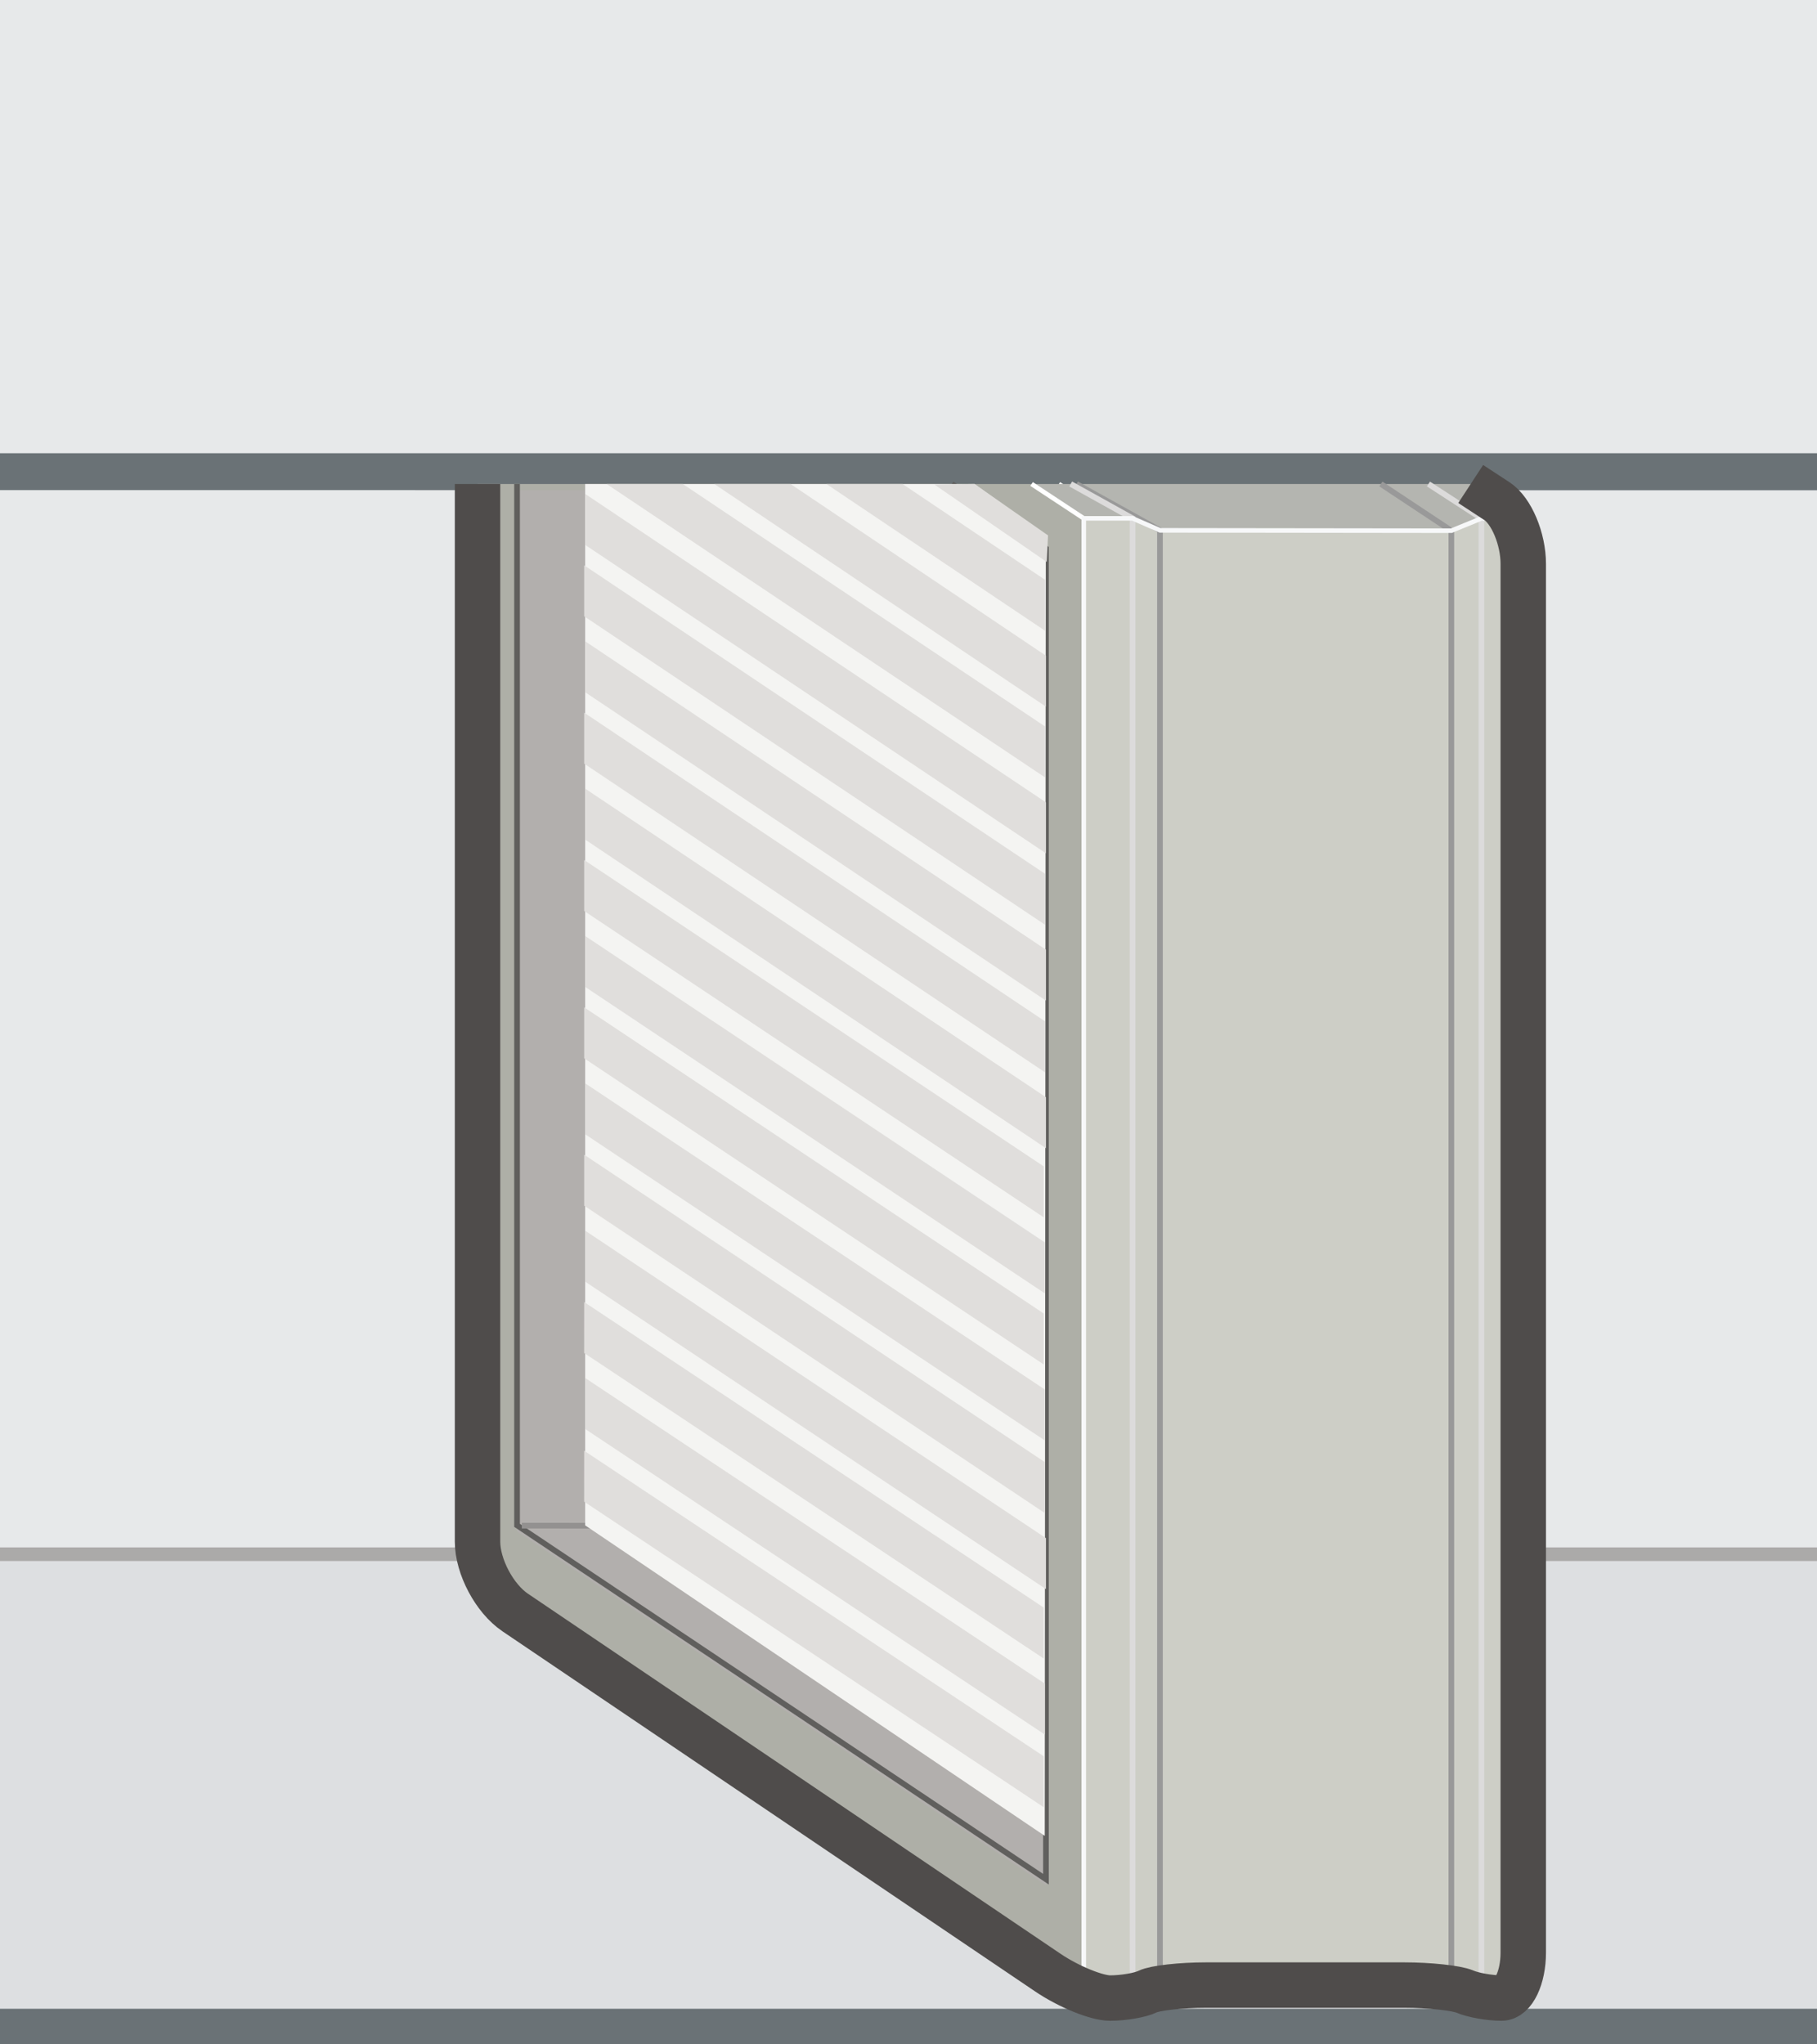 <?xml version="1.0" encoding="iso-8859-1"?>
<!-- Generator: Adobe Illustrator 17.0.0, SVG Export Plug-In . SVG Version: 6.00 Build 0)  -->
<!DOCTYPE svg PUBLIC "-//W3C//DTD SVG 1.1//EN" "http://www.w3.org/Graphics/SVG/1.1/DTD/svg11.dtd">
<svg version="1.1" xmlns="http://www.w3.org/2000/svg" xmlns:xlink="http://www.w3.org/1999/xlink" x="0px" y="0px" width="80px"
	 height="90px" viewBox="0 0 80 90" style="enable-background:new 0 0 80 90;" xml:space="preserve">
<rect x="0" y="0" width="80" height="90" fill="#333333" stroke="none"/>
<g id="Filter_x5F_Single_x5F_Hepa">
	<g>
		<g>
			<polygon style="fill:#E7E9EA;" points="0,70.04 80,70.061 80,20.061 0,20.04 			"/>
			<g>
				<polyline style="fill:#E7E9EA;" points="80,20 0,20 0,0 80,0 				"/>
				<polygon style="fill:#6A7276;" points="80,21.583 0,21.576 0,19.953 80,19.953 				"/>
				<g>
					<polyline style="fill:#DDDFE1;" points="80,88.494 0,88.494 0,68.494 80,68.494 					"/>
					<rect y="88.433" style="fill:#6A7276;" width="80" height="1.567"/>
				</g>
			</g>
		</g>
		<line style="fill:none;stroke:#ABAAA9;stroke-width:0.6;stroke-miterlimit:10;" x1="0" y1="68.422" x2="80" y2="68.422"/>
	</g>
	<line style="fill:none;stroke:#FFFFFF;stroke-width:0.2;stroke-miterlimit:10;" x1="46.62" y1="21.307" x2="48.583" y2="22.601"/>
	<polygon style="fill:#CDCEC6;" points="67.068,87.961 65.157,87.961 63.832,87.389 51.102,87.389 49.958,87.961 47.794,87.961 
		47.794,22.821 67.068,22.821 	"/>
	<polygon style="fill:#AEAFA7;" points="21.025,21.307 21.025,69.867 47.793,87.961 47.793,22.821 45.42,21.307 	"/>
	<polygon style="fill:#B4B5B0;" points="45.42,21.307 47.794,22.821 49.867,22.821 51.072,23.347 63.901,23.363 65.226,22.821 
		67.068,22.821 64.755,21.307 	"/>
	<line style="fill:none;stroke:#FFFFFF;stroke-width:0.2;stroke-miterlimit:10;" x1="45.42" y1="21.307" x2="47.717" y2="22.821"/>
	<polyline style="fill:none;stroke:#999999;stroke-width:0.25;stroke-miterlimit:10;" points="47.398,21.307 51.072,23.347 
		51.072,86.967 	"/>
	<polyline style="fill:none;stroke:#DCDBDB;stroke-width:0.25;stroke-miterlimit:10;" points="62.892,21.307 65.226,22.821 
		65.226,87.525 	"/>
	<polyline style="fill:none;stroke:#999999;stroke-width:0.25;stroke-miterlimit:10;" points="60.799,21.307 63.901,23.363 
		63.901,86.997 	"/>
	<polyline style="fill:none;stroke:#DCDBDB;stroke-width:0.25;stroke-miterlimit:10;" points="47.142,21.307 49.867,22.821 
		49.867,87.6 	"/>
	<polygon style="fill:none;stroke:#F7F8F9;stroke-width:0.2;stroke-miterlimit:10;" points="66.913,87.961 65.002,87.961 
		63.677,87.389 50.947,87.389 49.803,87.961 47.717,87.961 47.717,22.821 49.867,22.821 51.072,23.347 63.901,23.363 65.226,22.821 
		66.913,22.821 	"/>
	<polygon style="fill:#B2AFAD;" points="41.907,21.579 46.052,24.418 46.052,83 22.765,67.423 22.765,21.579 	"/>
	<path style="fill:none;stroke:#4F4C4B;stroke-width:2;stroke-miterlimit:10;" d="M64.753,21.307c0,0,0.521,0.341,1.157,0.757
		c0.636,0.416,1.157,1.657,1.157,2.757v61.141c0,1.1-0.43,2-0.955,2c-0.526,0-1.254-0.129-1.618-0.286
		c-0.364-0.157-1.563-0.286-2.663-0.286h-8.73c-1.1,0-2.257,0.129-2.572,0.286c-0.315,0.157-1.059,0.286-1.654,0.286
		s-1.828-0.504-2.739-1.12L22.682,70.987c-0.911-0.616-1.657-2.02-1.657-3.12v-46.56"/>
	<polyline style="fill:none;stroke:#605F5D;stroke-width:0.25;stroke-miterlimit:10;" points="22.765,21.307 22.765,67.151 
		46.052,82.729 46.052,24.146 41.907,21.307 	"/>
	<line style="fill:none;stroke:#939190;stroke-width:0.25;stroke-miterlimit:10;" x1="22.974" y1="67.164" x2="39.198" y2="67.18"/>
	<polygon style="fill:#F4F4F2;" points="42.905,21.307 46.046,23.581 45.999,80.821 25.764,67.151 25.764,21.307 	"/>
	<g>
		<polygon style="fill:#E0DEDC;" points="46,76.36 25.764,62.908 25.764,60.664 46,74.117 		"/>
		<g>
			<polygon style="fill:#E0DEDC;" points="46.052,69.958 25.764,56.421 25.764,54.178 46.052,67.715 			"/>
		</g>
		<polygon style="fill:#E0DEDC;" points="46,63.413 25.764,49.935 25.764,47.691 46,61.169 		"/>
		<polygon style="fill:#E0DEDC;" points="46,56.937 25.765,43.448 25.765,41.205 46,54.693 		"/>
		<g>
			<polygon style="fill:#E0DEDC;" points="46.052,50.549 25.765,36.962 25.765,34.718 46.052,48.305 			"/>
		</g>
		<polygon style="fill:#E0DEDC;" points="46.052,44.052 25.765,30.475 25.765,28.232 46.052,41.809 		"/>
		<polygon style="fill:#E0DEDC;" points="46.052,37.566 25.765,23.989 25.765,21.745 46.052,35.323 		"/>
		<g>
			<polygon style="fill:#E0DEDC;" points="46.052,31.11 31.448,21.307 34.806,21.307 46.052,28.867 			"/>
		</g>
		<polygon style="fill:#E0DEDC;" points="46.086,24.739 41.144,21.333 42.905,21.307 46.143,23.57 		"/>
	</g>
	<g>
		<polygon style="fill:#E0DEDC;" points="45.955,73.016 25.719,59.564 25.72,57.32 45.955,70.773 		"/>
		<g>
			<polygon style="fill:#E0DEDC;" points="46.008,66.614 25.72,53.077 25.72,50.834 46.008,64.371 			"/>
		</g>
		<polygon style="fill:#E0DEDC;" points="45.955,60.069 25.72,46.591 25.72,44.347 45.955,57.825 		"/>
		<polygon style="fill:#E0DEDC;" points="45.955,53.593 25.72,40.104 25.72,37.861 45.955,51.349 		"/>
		<g>
			<polygon style="fill:#E0DEDC;" points="46.008,47.205 25.72,33.618 25.72,31.374 46.008,44.961 			"/>
		</g>
		<polygon style="fill:#E0DEDC;" points="46.008,40.708 25.72,27.131 25.72,24.888 46.008,38.465 		"/>
		<polygon style="fill:#E0DEDC;" points="46.008,34.222 26.709,21.307 30.062,21.307 46.008,31.979 		"/>
		<g>
			<polygon style="fill:#E0DEDC;" points="46.008,27.766 36.385,21.307 39.737,21.307 46.008,25.523 			"/>
		</g>
	</g>
	<polygon style="fill:#E0DEDC;" points="45.955,79.561 25.719,66.109 25.72,63.866 45.955,77.318 	"/>
</g>
<g id="Layer_1">
</g>
</svg>
